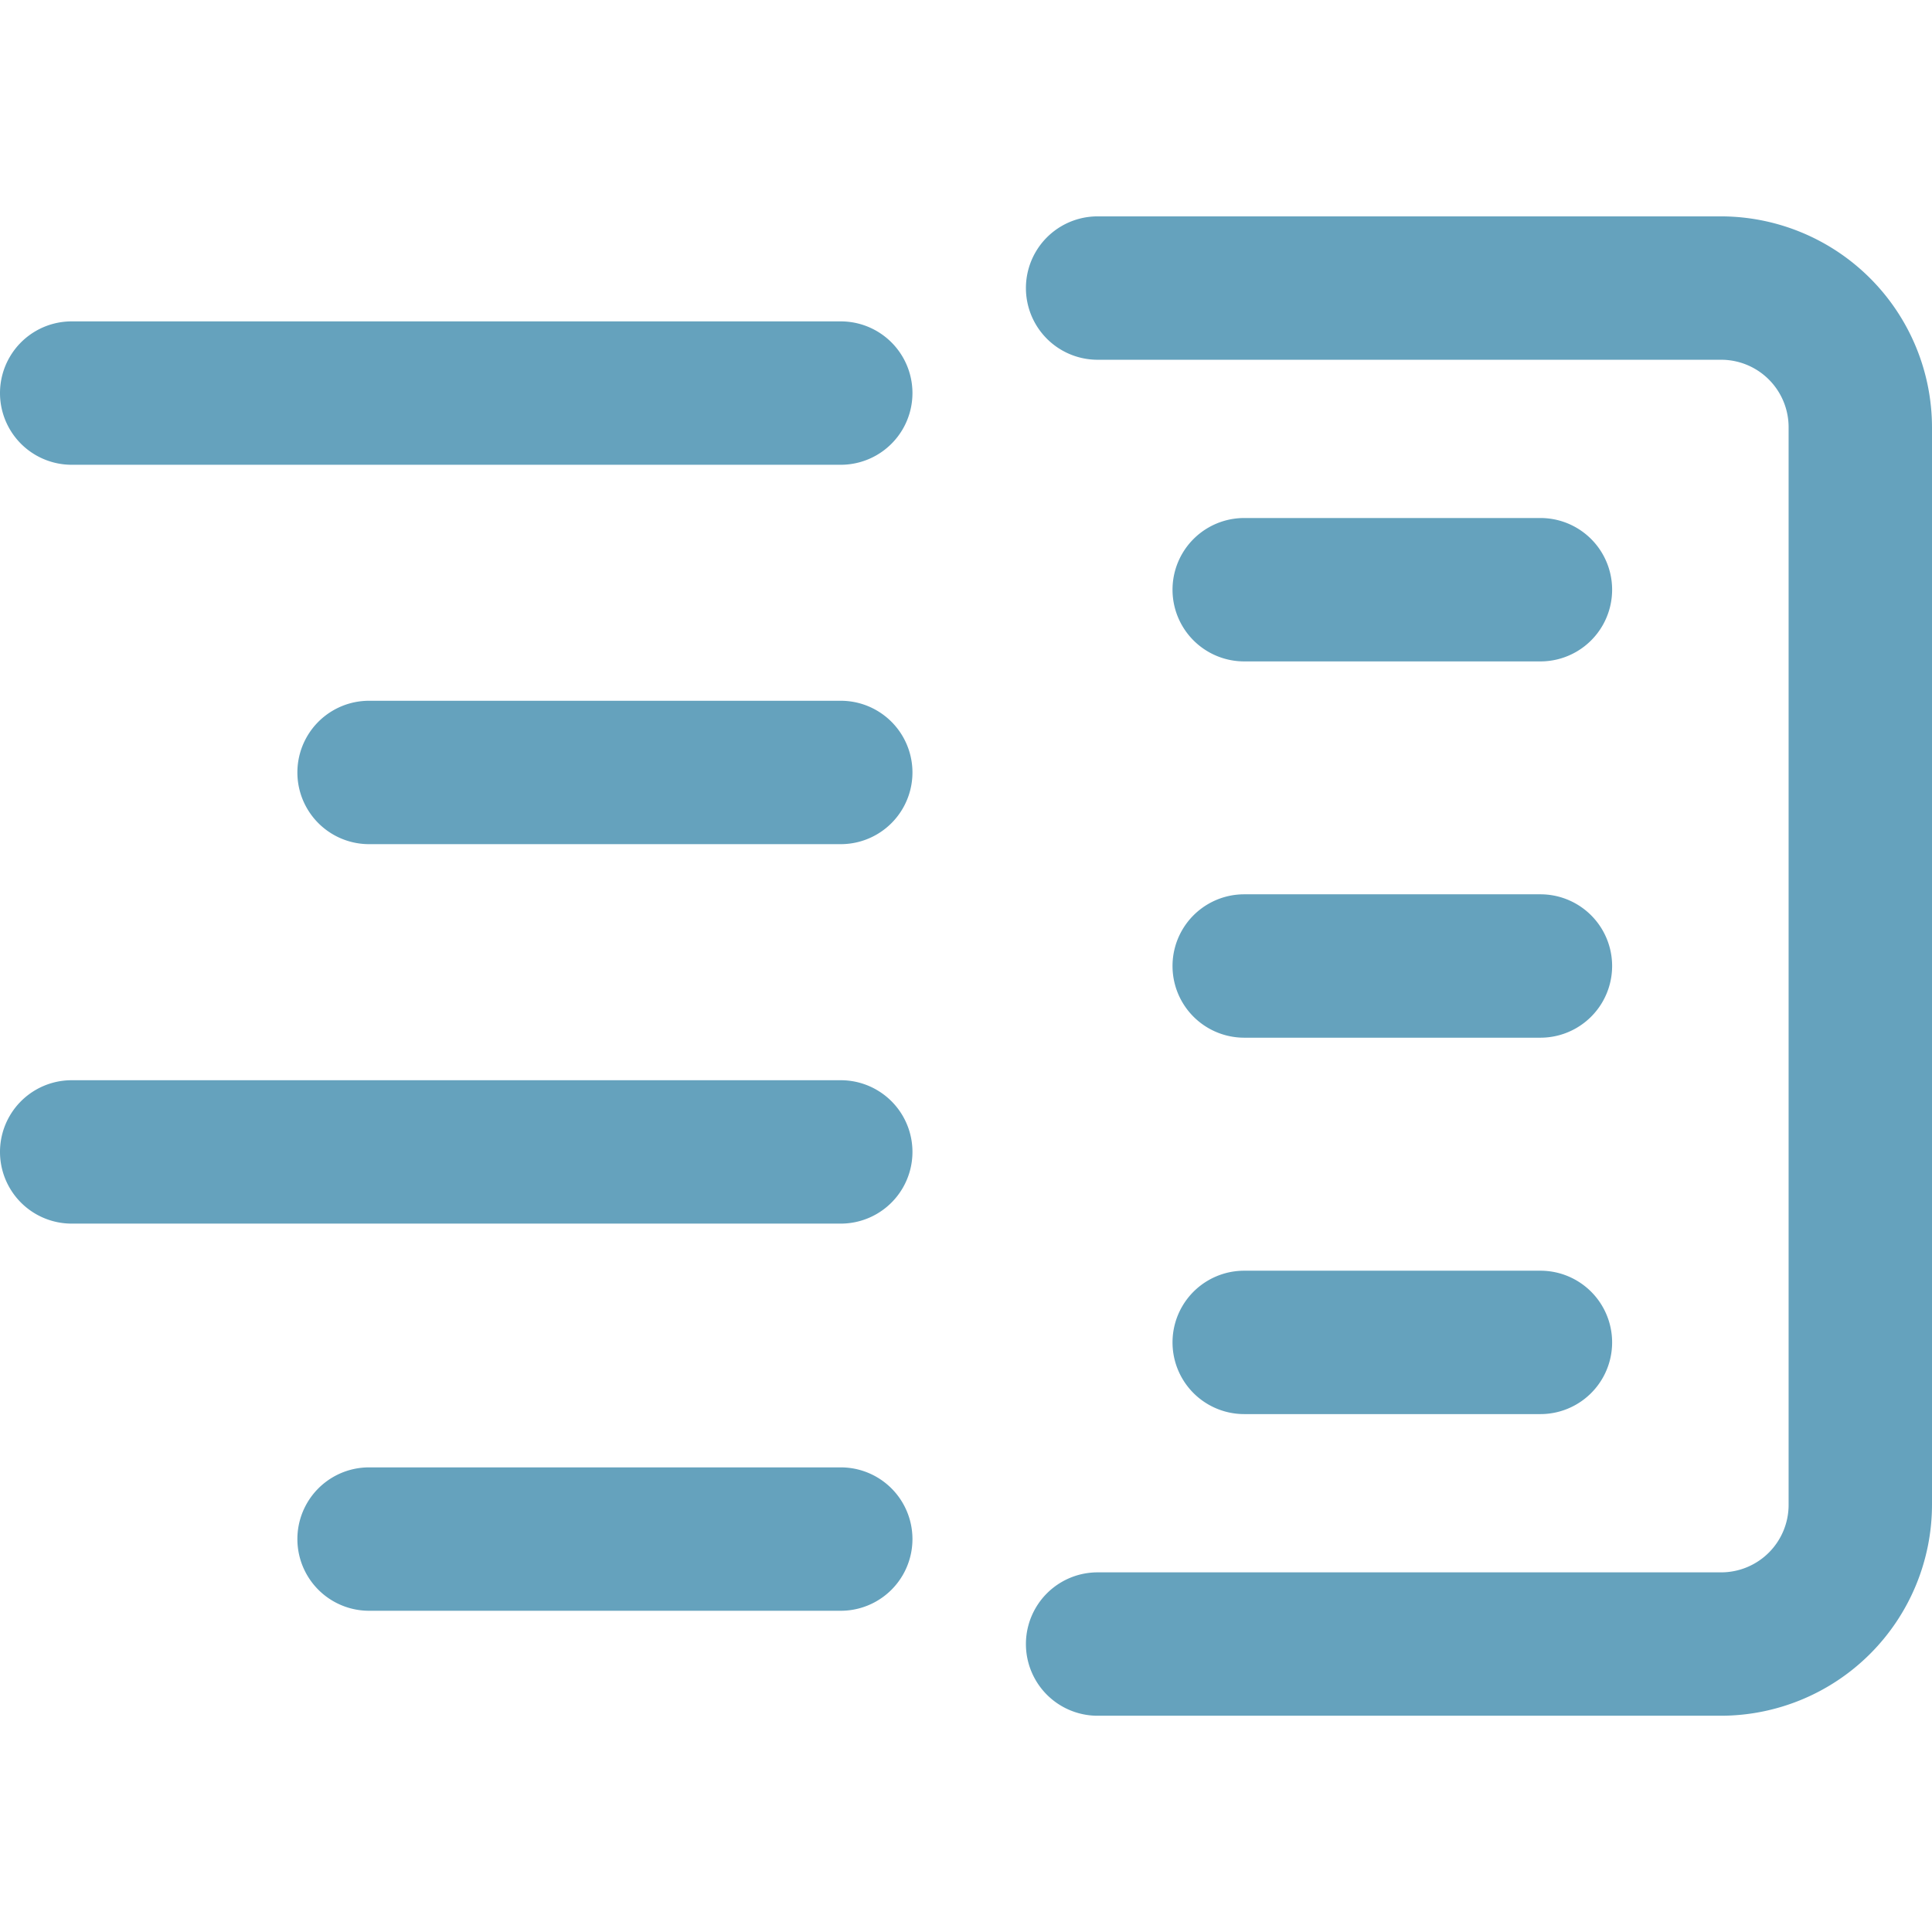 <svg id="Layer_1" data-name="Layer 1" xmlns="http://www.w3.org/2000/svg" viewBox="0 0 512 512"><defs><style>.cls-1{fill:#65a2bd;}</style></defs><title>icons</title><path class="cls-1" d="M456.1,454.69H290.88a19,19,0,0,1,0-38H456.1A17.88,17.88,0,0,0,474,398.8V113.2A17.88,17.88,0,0,0,456.1,95.34H290.88a19,19,0,0,1,0-38H456.1A56,56,0,0,1,512,113.2V398.8A56,56,0,0,1,456.1,454.69Z"/><path class="cls-1" d="M222.81,123.17H19a19,19,0,1,1,0-38H222.81a19,19,0,1,1,0,38Z"/><path class="cls-1" d="M222.81,223.71h-125a19,19,0,0,1,0-38h125a19,19,0,0,1,0,38Z"/><path class="cls-1" d="M222.81,324.27H19a19,19,0,1,1,0-38H222.81a19,19,0,1,1,0,38Z"/><path class="cls-1" d="M222.81,426.87h-125a19,19,0,0,1,0-38h125a19,19,0,0,1,0,38Z"/><path class="cls-1" d="M408.23,175.28h-78.5a19,19,0,0,1,0-38h78.5a19,19,0,0,1,0,38Z"/><path class="cls-1" d="M408.23,275h-78.5a19,19,0,0,1,0-38h78.5a19,19,0,0,1,0,38Z"/><path class="cls-1" d="M408.23,374.75h-78.5a19,19,0,0,1,0-38h78.5a19,19,0,0,1,0,38Z"/></svg>